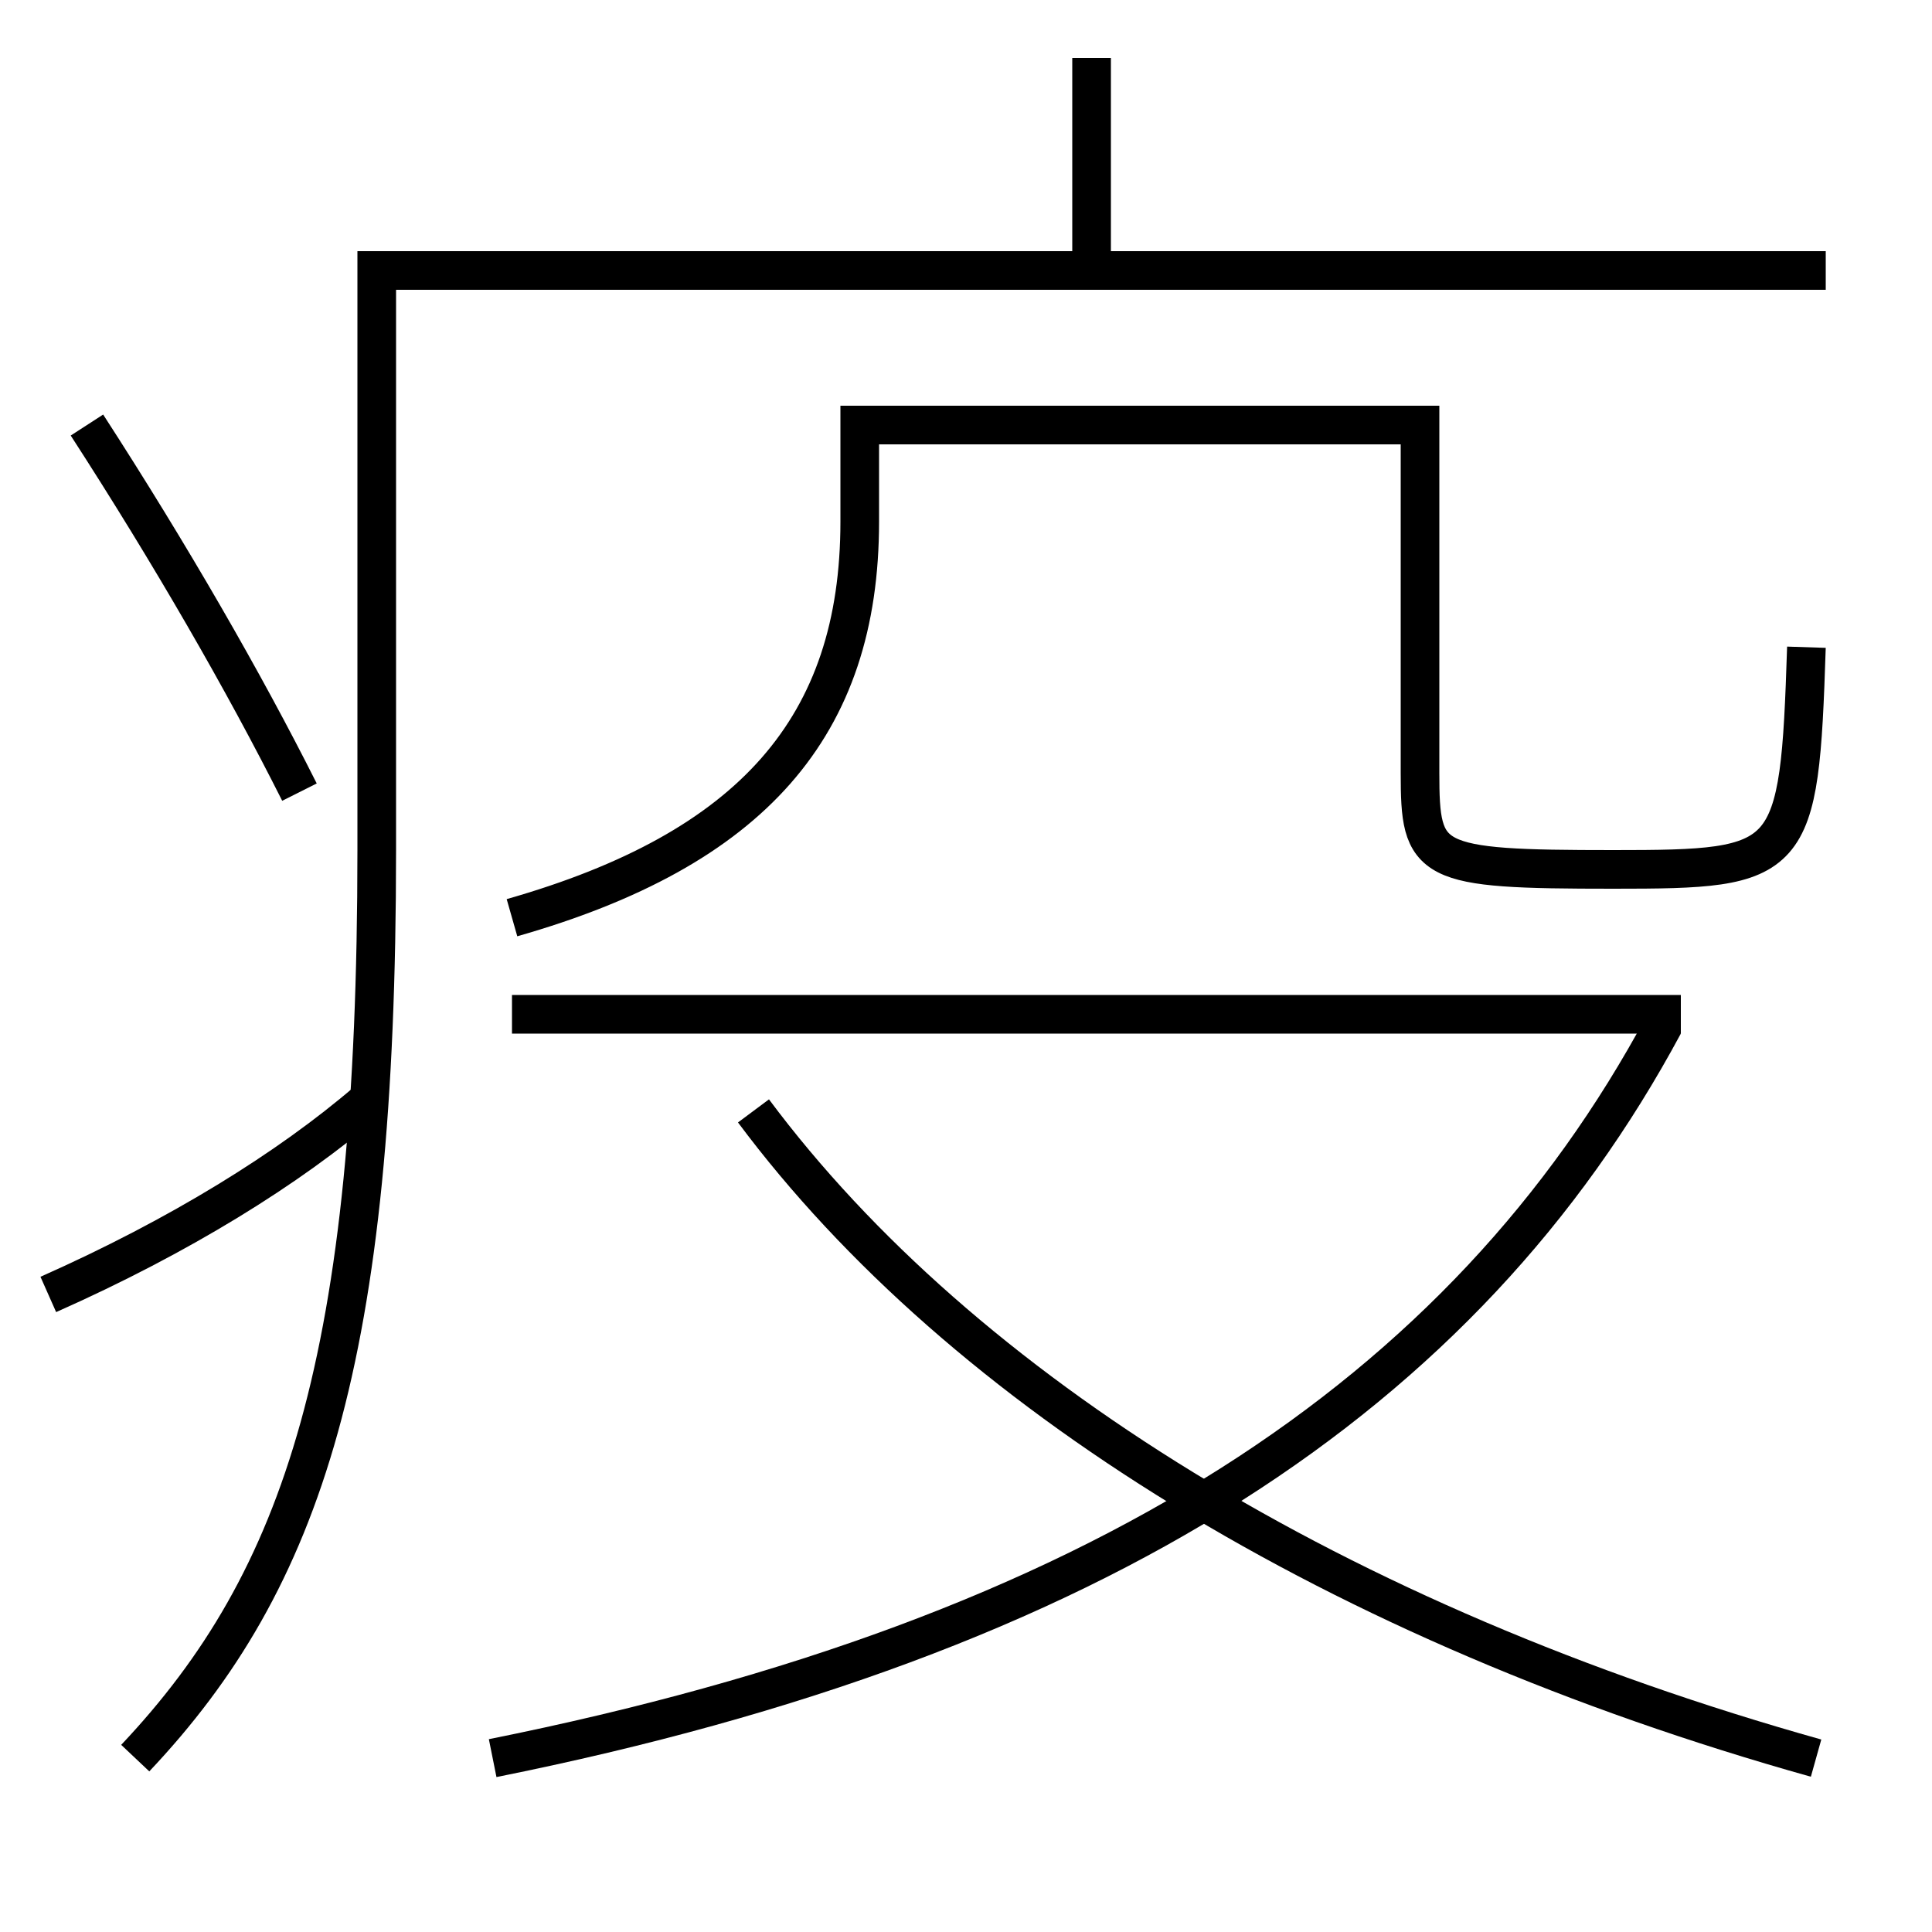 <?xml version='1.0' encoding='utf-8'?>
<svg xmlns="http://www.w3.org/2000/svg" height="100px" version="1.0" viewBox="0 0 100 100" width="100px" x="0px" y="0px">
<line fill="none" stroke="#000000" stroke-width="2" x1="56.5" x2="56.5" y1="13" y2="3" /><line fill="none" stroke="#000000" stroke-width="2" x1="26.5" x2="87" y1="52.5" y2="52.5" /><path d="M7,91 c8.727,-9.241 12.5,-20.743 12.5,-47 v-30.0 h75.0" fill="none" stroke="#000000" stroke-width="2" /><path d="M2.5,67 c6.793,-3.015 12.445,-6.519 16.5,-10" fill="none" stroke="#000000" stroke-width="2" /><path d="M15.5,41 c-2.875,-5.722 -6.672,-12.311 -11,-19" fill="none" stroke="#000000" stroke-width="2" /><path d="M26.5,47.5 c12.424,-3.543 18,-9.891 18,-20.5 v-5.0 h29.0 v18.0 c0,4.704 0.373,5 10,5 c9.308,0 9.635,-0.229 10,-11.5" fill="none" stroke="#000000" stroke-width="2" /><path d="M25.5,91 c31.369,-6.295 50.313,-18.791 60.619,-37.974" fill="none" stroke="#000000" stroke-width="2" /><path d="M94,91 c-24.749,-6.939 -44.219,-19.035 -55,-33.5" fill="none" stroke="#000000" stroke-width="2" /></svg>